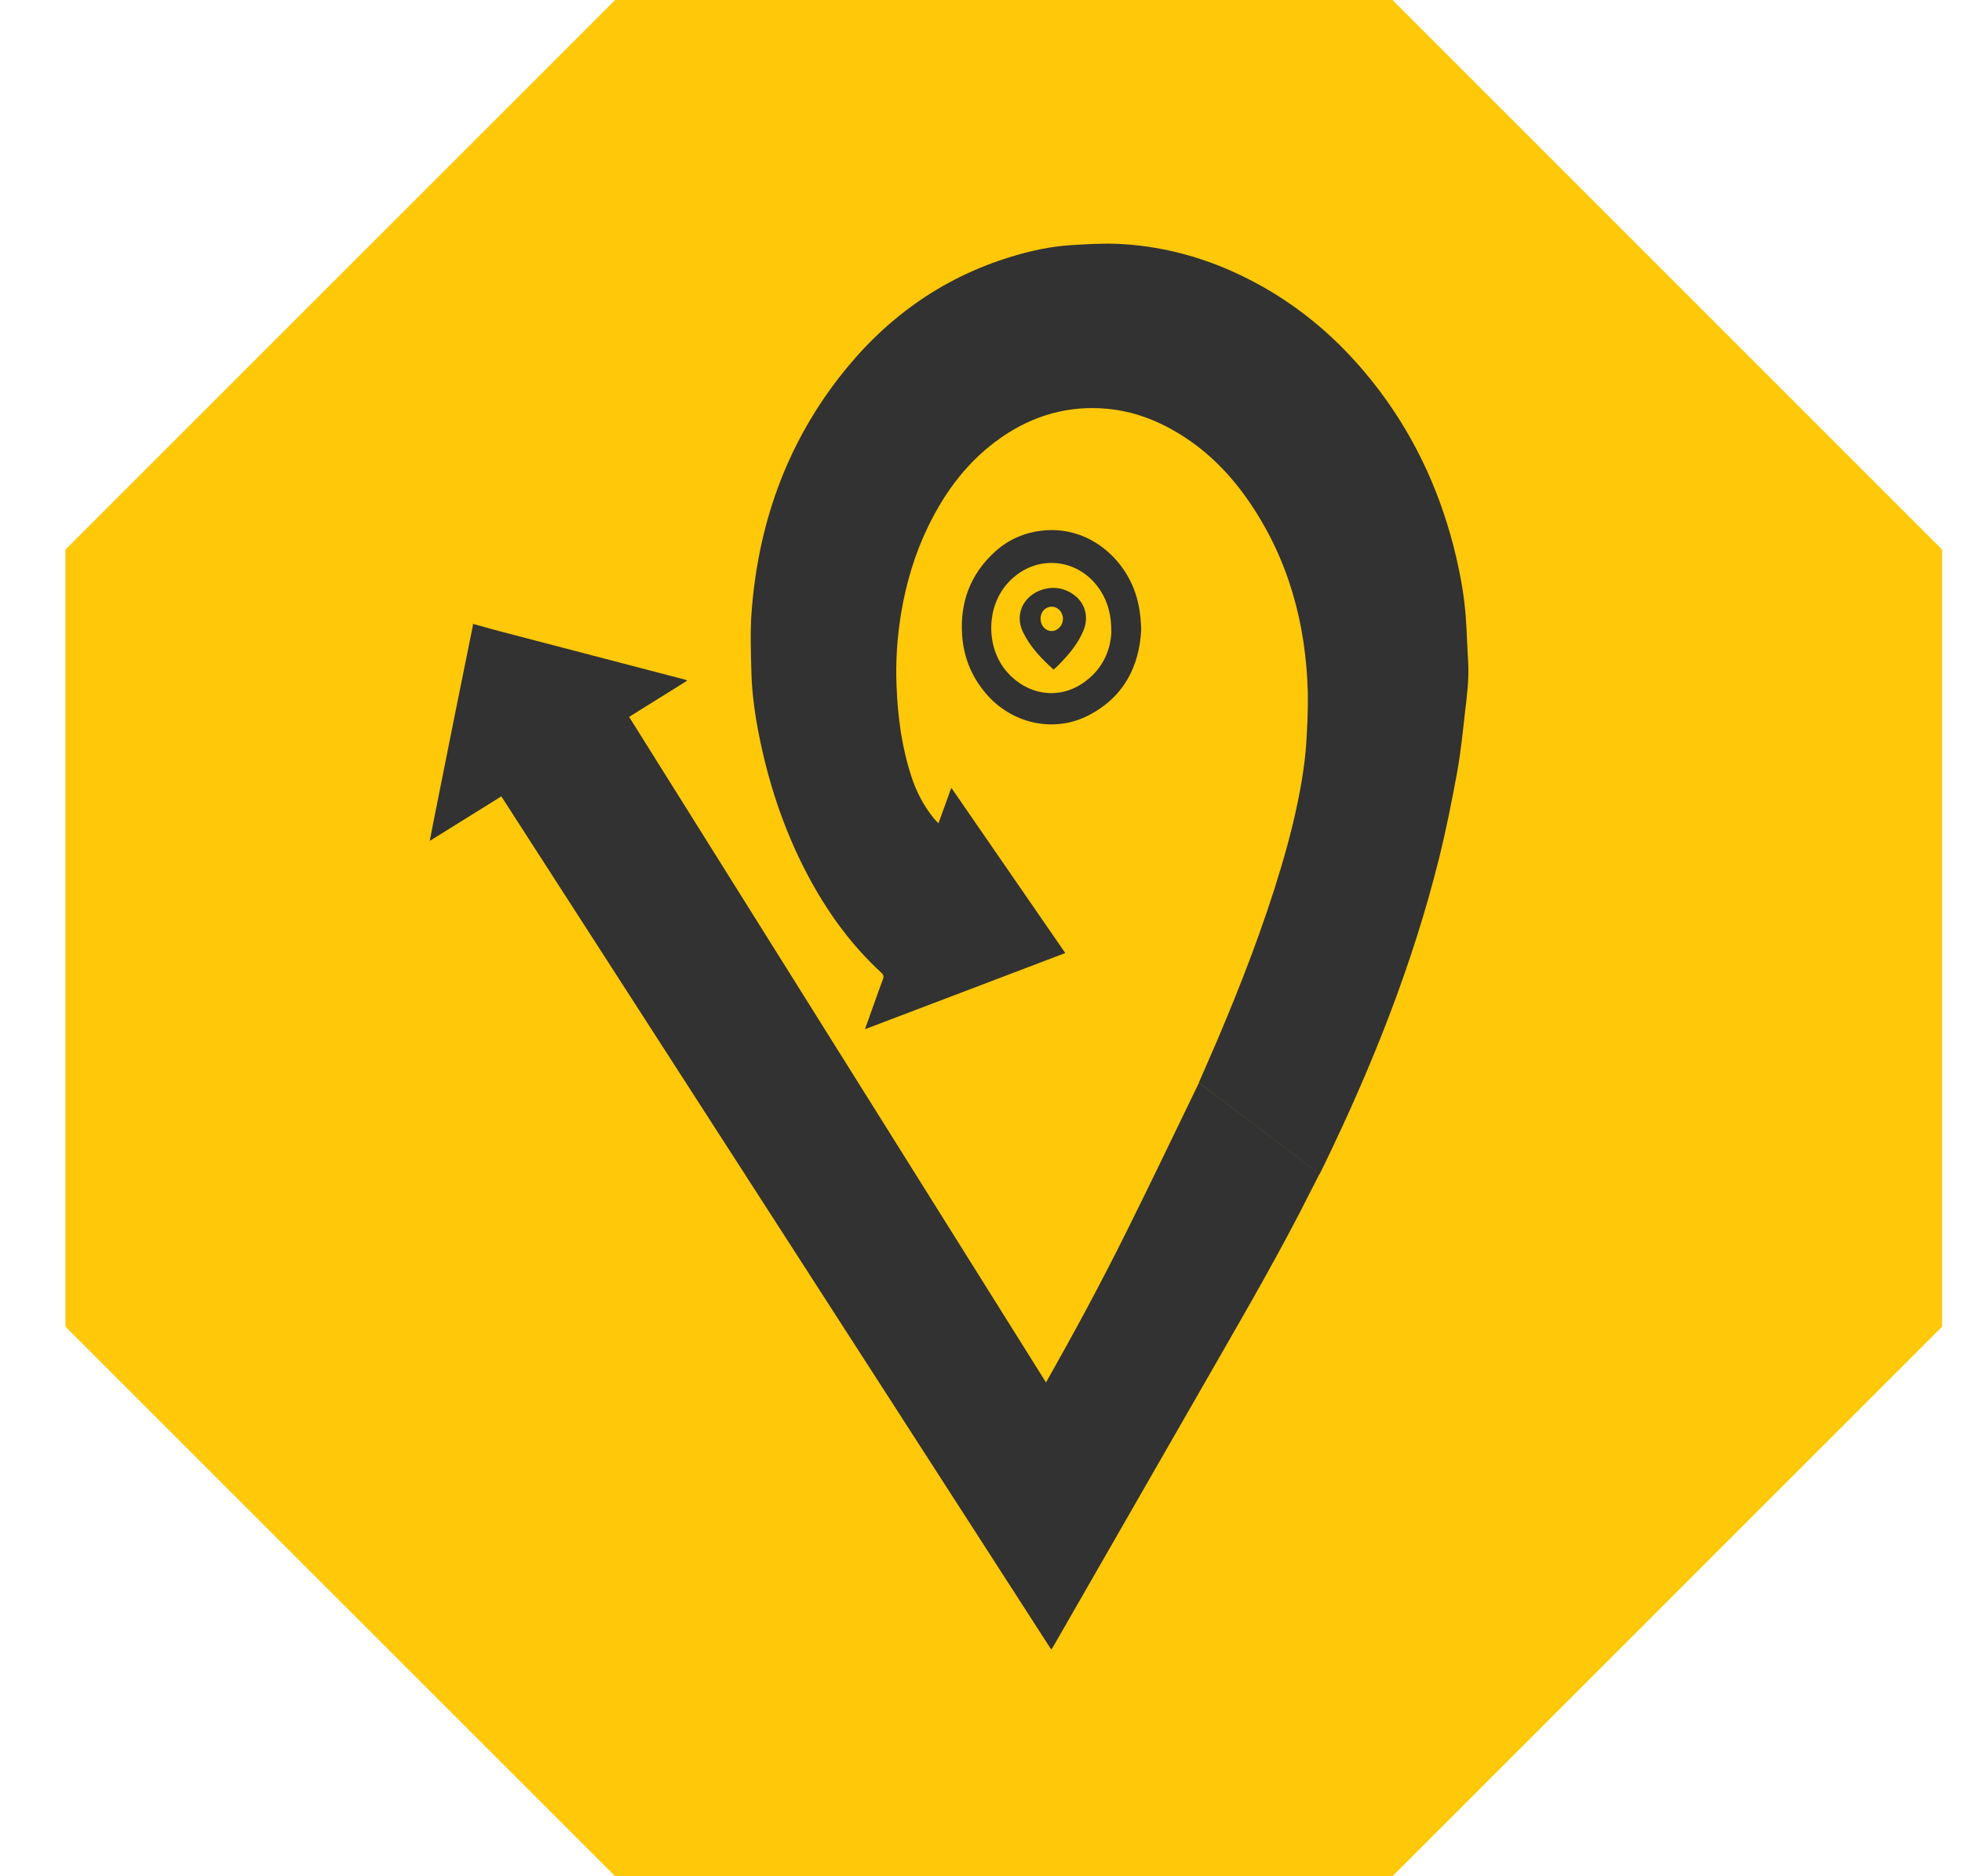 <svg width="23" height="22" viewBox="0 0 23 22" fill="none" xmlns="http://www.w3.org/2000/svg">
<path d="M16.324 0H7.211L0.767 6.444V15.556L7.211 22H16.324L22.767 15.556V6.444L16.324 0Z" fill="url(#paint0_linear_4189_9319)"/>
<path d="M5.552 7.317C5.653 7.345 5.754 7.375 5.855 7.401C6.581 7.591 7.308 7.781 8.034 7.97C8.04 7.972 8.046 7.976 8.056 7.981C7.829 8.123 7.604 8.263 7.375 8.406C9.004 11.007 10.631 13.606 12.262 16.21C12.589 15.632 12.902 15.053 13.194 14.465C13.487 13.878 13.769 13.286 14.056 12.694C14.146 12.761 14.241 12.833 14.336 12.905C14.704 13.184 15.072 13.463 15.44 13.742C15.449 13.749 15.459 13.753 15.468 13.758V13.766C15.433 13.834 15.398 13.901 15.364 13.969C15.019 14.657 14.634 15.323 14.251 15.99C13.617 17.093 12.984 18.197 12.351 19.3C12.343 19.313 12.335 19.326 12.324 19.343C10.174 16.005 8.026 12.673 5.877 9.338C5.598 9.512 5.322 9.683 5.038 9.86C5.053 9.783 5.065 9.716 5.079 9.648C5.161 9.234 5.244 8.82 5.327 8.406C5.399 8.05 5.471 7.694 5.543 7.338C5.544 7.332 5.543 7.324 5.543 7.317H5.552Z" fill="#323232"/>
<path d="M10.14 12.068C10.212 11.867 10.278 11.676 10.349 11.486C10.363 11.449 10.358 11.429 10.328 11.402C9.994 11.095 9.728 10.734 9.51 10.338C9.221 9.813 9.028 9.253 8.907 8.667C8.853 8.403 8.814 8.137 8.808 7.868C8.802 7.64 8.794 7.411 8.81 7.184C8.885 6.169 9.206 5.241 9.833 4.431C10.357 3.753 11.02 3.266 11.845 3.013C12.078 2.941 12.317 2.889 12.561 2.874C12.746 2.863 12.931 2.851 13.115 2.86C13.568 2.882 14.003 2.988 14.419 3.17C15.134 3.484 15.712 3.968 16.178 4.59C16.617 5.176 16.908 5.832 17.073 6.543C17.126 6.773 17.167 7.005 17.183 7.241C17.196 7.415 17.2 7.591 17.211 7.765C17.222 7.959 17.198 8.151 17.175 8.342C17.148 8.583 17.124 8.825 17.08 9.064C17.018 9.401 16.951 9.738 16.868 10.071C16.558 11.315 16.085 12.499 15.527 13.651C15.509 13.688 15.49 13.725 15.469 13.768C14.996 13.408 14.525 13.052 14.054 12.694C14.126 12.529 14.197 12.367 14.267 12.204C14.55 11.538 14.811 10.864 15.018 10.169C15.119 9.829 15.206 9.485 15.263 9.135C15.286 8.994 15.304 8.852 15.313 8.71C15.325 8.515 15.335 8.319 15.331 8.124C15.311 7.317 15.107 6.564 14.649 5.891C14.395 5.518 14.079 5.212 13.676 5.003C13.457 4.889 13.225 4.816 12.979 4.793C12.527 4.752 12.115 4.869 11.743 5.126C11.36 5.39 11.088 5.749 10.886 6.162C10.727 6.486 10.625 6.827 10.565 7.182C10.517 7.468 10.498 7.756 10.51 8.046C10.524 8.405 10.571 8.761 10.684 9.105C10.741 9.28 10.825 9.443 10.941 9.588C10.954 9.604 10.969 9.619 10.983 9.635C10.987 9.64 10.993 9.644 11.002 9.652C11.052 9.514 11.101 9.379 11.152 9.237C11.599 9.885 12.042 10.528 12.488 11.175C11.706 11.473 10.928 11.768 10.14 12.068Z" fill="#323232"/>
<path d="M13.378 7.385C13.356 7.813 13.174 8.179 12.751 8.393C12.36 8.59 11.886 8.491 11.585 8.163C11.402 7.962 11.299 7.725 11.279 7.454C11.251 7.064 11.375 6.731 11.666 6.467C11.824 6.325 12.012 6.243 12.225 6.221C12.724 6.169 13.126 6.496 13.286 6.891C13.346 7.039 13.373 7.194 13.378 7.385ZM13.028 7.413C13.028 7.212 12.989 7.071 12.911 6.942C12.665 6.538 12.143 6.483 11.821 6.829C11.558 7.11 11.553 7.596 11.808 7.883C12.046 8.15 12.402 8.205 12.688 8.014C12.918 7.861 13.018 7.636 13.028 7.413Z" fill="#323232"/>
<path d="M12.351 7.852C12.208 7.722 12.077 7.587 11.993 7.413C11.88 7.183 12.022 6.951 12.264 6.902C12.375 6.879 12.48 6.901 12.574 6.964C12.717 7.06 12.767 7.223 12.704 7.386C12.637 7.554 12.52 7.686 12.395 7.812C12.382 7.824 12.368 7.836 12.351 7.852ZM12.329 7.114C12.255 7.114 12.198 7.174 12.198 7.255C12.198 7.335 12.255 7.399 12.328 7.399C12.399 7.4 12.46 7.334 12.461 7.257C12.461 7.178 12.403 7.114 12.329 7.114Z" fill="#323232"/>
<defs>
<linearGradient id="paint0_linear_4189_9319" x1="6.267" y1="5.5" x2="6.267" y2="5.5" gradientUnits="userSpaceOnUse">
<stop offset="1" stop-color="#FFB501"/>
<stop stop-color="#FFDB11"/>
</linearGradient>
</defs>
</svg>

